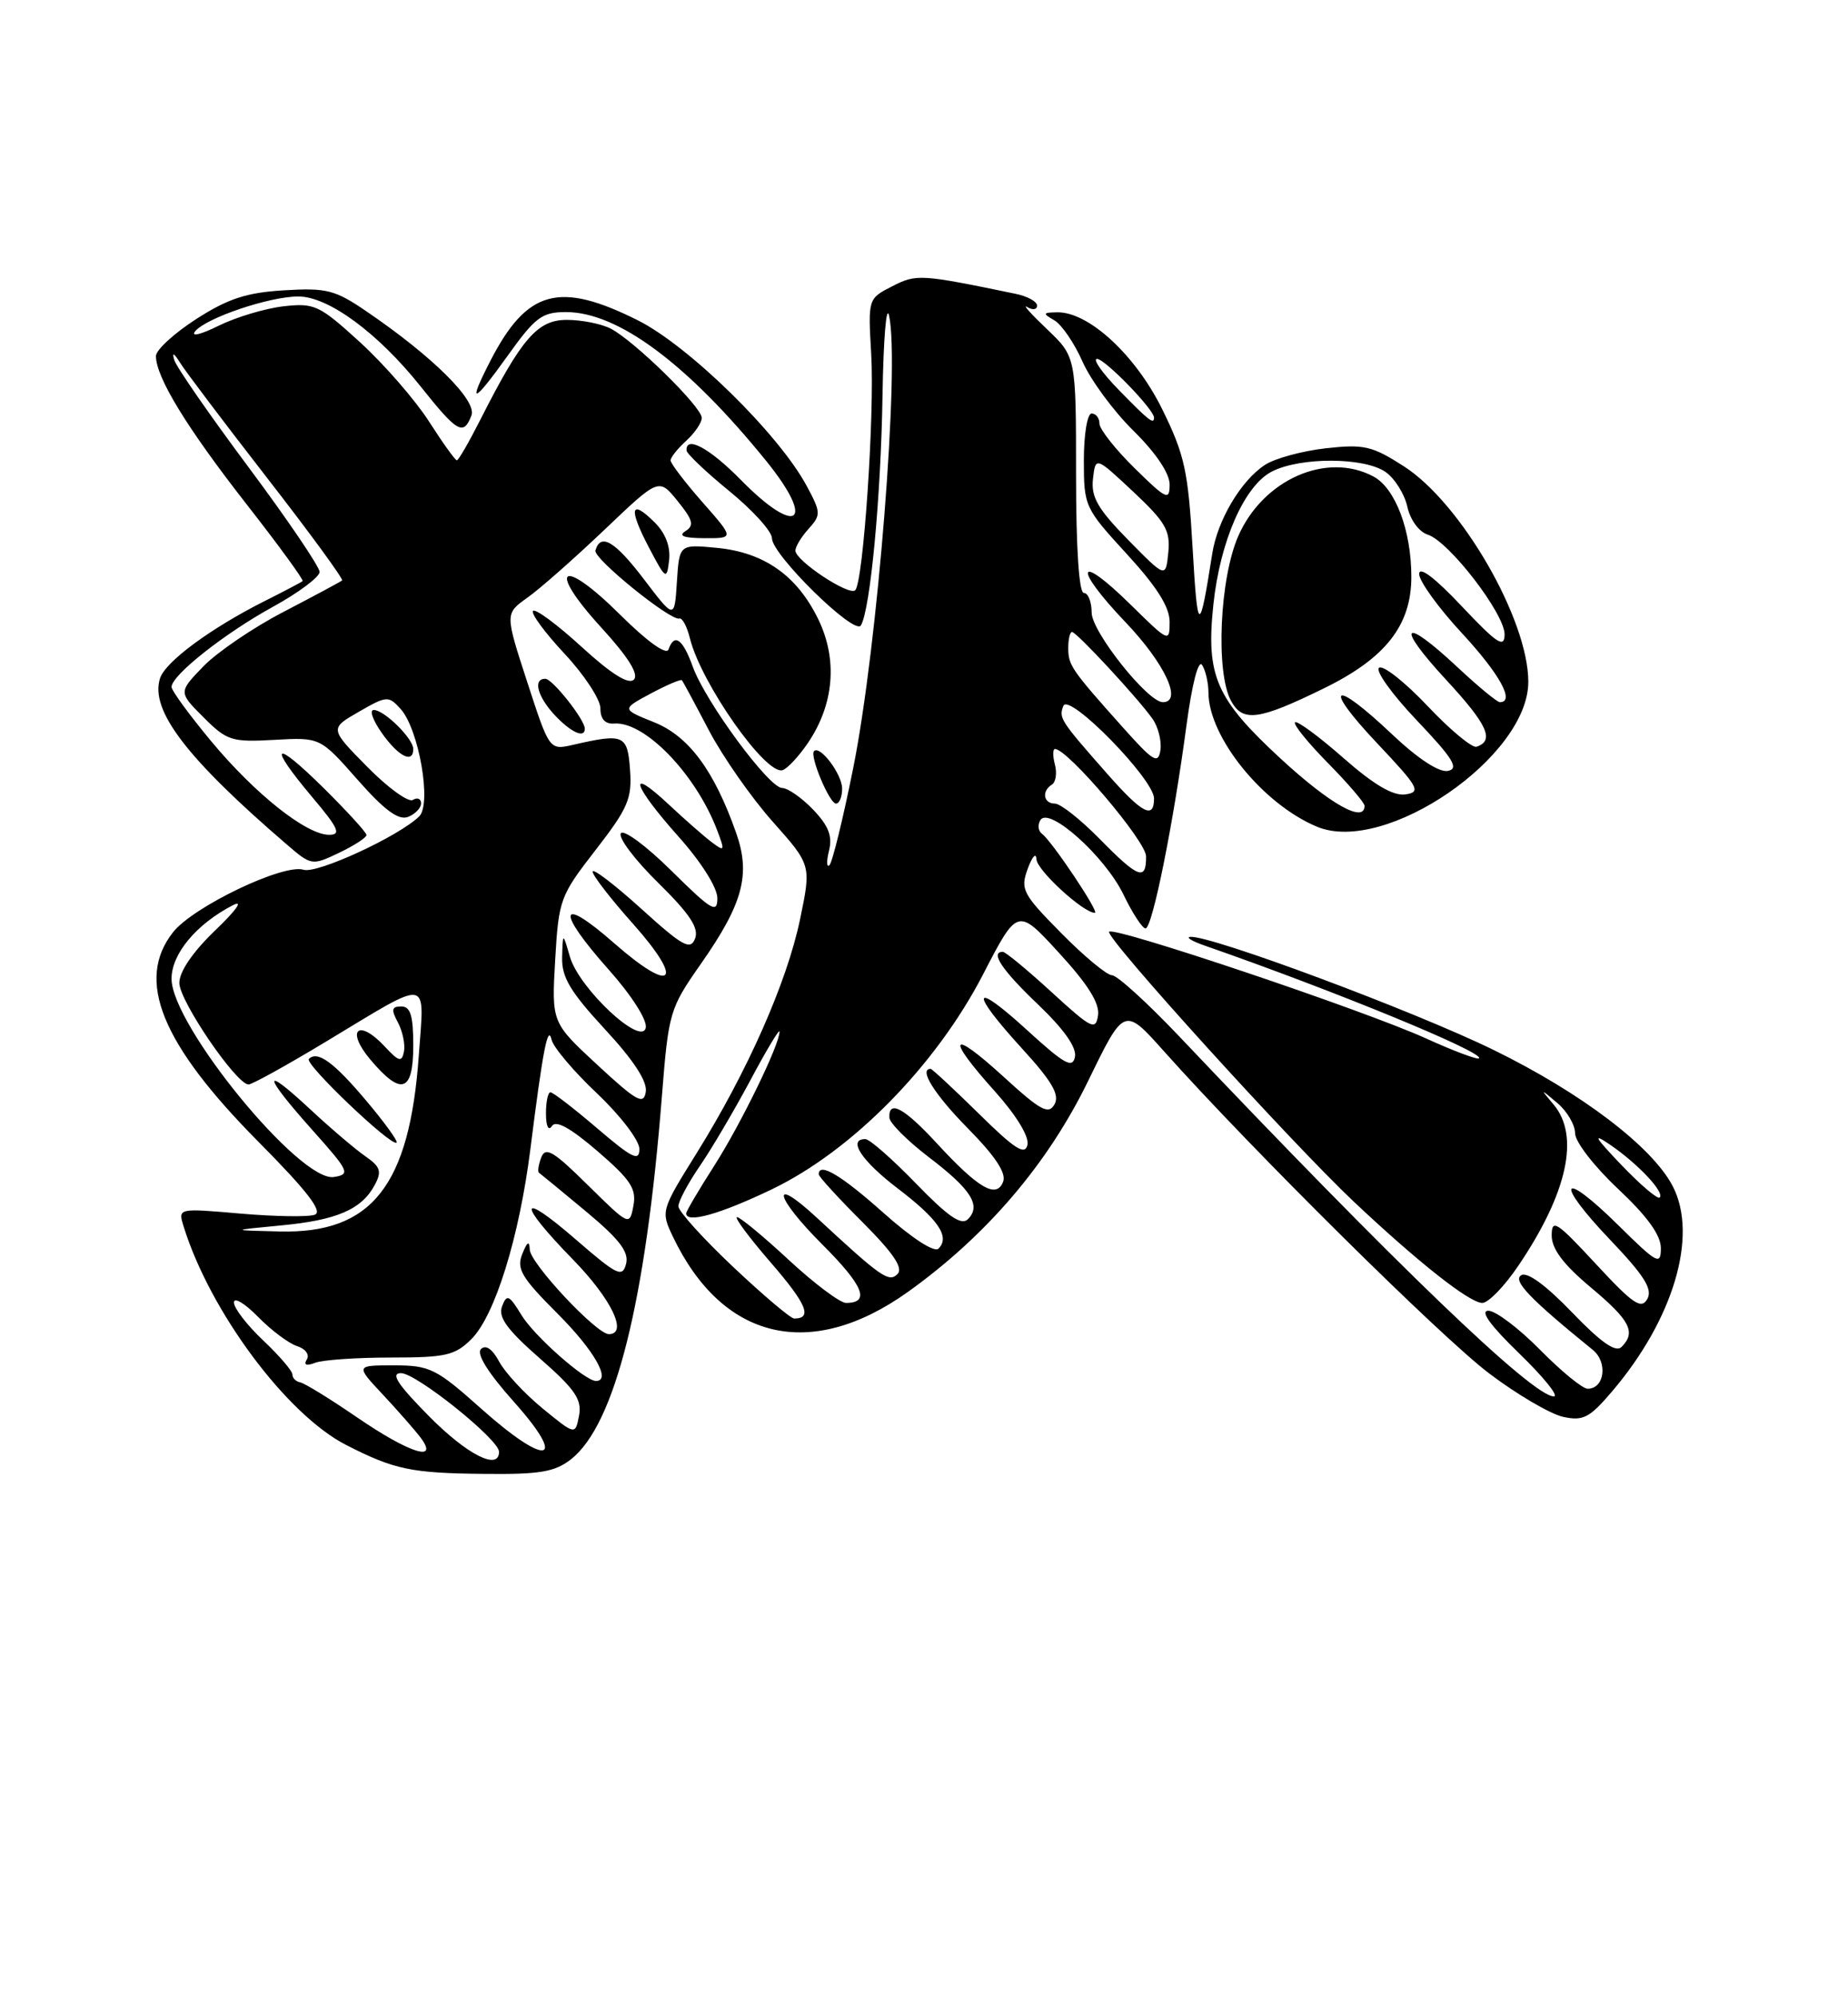 <?xml version="1.0" encoding="UTF-8" standalone="no"?>
<!DOCTYPE svg PUBLIC "-//W3C//DTD SVG 1.1//EN" "http://www.w3.org/Graphics/SVG/1.1/DTD/svg11.dtd" >
<svg xmlns="http://www.w3.org/2000/svg" xmlns:xlink="http://www.w3.org/1999/xlink" version="1.1" viewBox="0 0 237 256">
 <g >
 <path fill="currentColor"
d=" M 73.24 187.03 C 78.88 182.59 82.81 166.88 84.89 140.46 C 85.74 129.74 85.88 129.26 89.88 123.55 C 95.29 115.82 96.30 112.09 94.40 106.73 C 91.58 98.73 88.32 94.35 83.88 92.57 C 79.71 90.90 79.71 90.90 83.46 88.89 C 85.53 87.79 87.32 87.02 87.46 87.19 C 87.59 87.36 89.16 90.26 90.93 93.64 C 92.71 97.02 96.39 102.28 99.11 105.33 C 104.05 110.88 104.05 110.88 102.60 117.85 C 100.91 125.93 95.85 137.36 89.32 147.84 C 84.77 155.14 84.74 155.24 86.29 158.49 C 92.65 171.81 103.96 174.48 116.42 165.60 C 126.51 158.39 134.38 149.19 139.58 138.49 C 144.18 129.04 144.18 129.04 149.30 134.77 C 160.44 147.25 184.86 171.43 191.00 176.05 C 194.57 178.75 198.83 181.24 200.46 181.60 C 203.02 182.16 203.85 181.74 206.72 178.37 C 214.63 169.10 217.80 158.39 214.53 152.05 C 211.91 146.99 202.82 140.08 191.50 134.55 C 181.30 129.57 155.36 119.90 152.67 120.08 C 152.03 120.12 152.85 120.63 154.50 121.20 C 171.11 126.98 190.42 134.91 189.68 135.65 C 189.48 135.85 186.40 134.70 182.84 133.08 C 174.90 129.48 142.94 118.73 142.24 119.42 C 141.62 120.04 165.54 146.40 173.63 154.03 C 181.95 161.86 188.48 167.00 190.10 167.00 C 190.87 167.00 192.95 164.86 194.71 162.25 C 201.02 152.93 202.63 145.59 199.25 141.58 C 197.50 139.50 197.50 139.50 199.75 141.40 C 200.99 142.45 202.00 144.19 202.00 145.26 C 202.00 146.34 204.47 149.53 207.50 152.37 C 211.27 155.91 213.00 158.31 213.00 159.98 C 213.00 162.22 212.53 161.97 207.52 157.02 C 200.16 149.76 199.27 151.33 206.47 158.88 C 210.89 163.52 211.97 165.23 211.26 166.50 C 210.49 167.87 209.42 167.14 204.67 162.01 C 199.63 156.57 199.00 156.16 199.00 158.35 C 199.00 160.08 200.49 162.06 204.00 165.00 C 209.07 169.24 209.85 170.75 207.95 172.65 C 207.21 173.39 205.31 172.06 201.60 168.20 C 198.26 164.73 195.85 162.97 195.09 163.45 C 193.96 164.14 196.23 166.50 204.26 173.01 C 206.23 174.60 205.78 178.00 203.61 178.00 C 202.96 178.00 200.21 175.75 197.50 173.00 C 194.79 170.25 191.81 168.00 190.88 168.00 C 189.76 168.00 191.12 169.88 194.84 173.48 C 197.95 176.49 199.95 178.97 199.28 178.98 C 196.61 179.02 179.00 162.11 151.15 132.75 C 147.10 128.49 143.26 125.00 142.61 125.00 C 141.96 125.00 139.03 122.57 136.10 119.60 C 131.13 114.57 130.84 114.00 131.80 111.35 C 132.38 109.78 132.88 109.23 132.92 110.13 C 132.99 111.56 138.93 117.00 140.41 117.00 C 141.06 117.00 134.89 107.78 133.62 106.86 C 133.14 106.51 133.05 105.72 133.43 105.11 C 134.53 103.33 141.71 109.76 144.08 114.66 C 145.23 117.05 146.51 119.00 146.91 119.00 C 147.78 119.00 150.49 105.56 152.17 92.91 C 152.88 87.63 153.69 84.49 154.17 85.24 C 154.61 85.93 154.98 87.53 154.98 88.79 C 155.02 94.51 161.99 103.10 168.92 105.97 C 177.66 109.59 196.00 97.00 196.00 87.39 C 196.00 79.40 187.40 64.50 180.06 59.78 C 175.97 57.15 174.93 56.91 170.02 57.46 C 167.01 57.80 163.50 58.75 162.22 59.59 C 159.14 61.61 156.13 66.68 155.46 71.00 C 153.82 81.43 153.59 81.36 152.95 70.28 C 152.38 60.37 151.93 58.30 149.06 52.47 C 145.64 45.52 139.63 39.97 135.60 40.03 C 133.72 40.06 133.68 40.17 135.22 41.06 C 136.16 41.61 137.79 43.99 138.83 46.35 C 139.87 48.71 142.81 52.70 145.36 55.21 C 148.23 58.04 150.00 60.66 150.00 62.10 C 150.00 64.21 149.60 64.03 145.50 60.00 C 143.03 57.57 141.00 55.00 141.00 54.29 C 141.00 53.58 140.55 53.00 140.00 53.00 C 139.44 53.00 139.00 55.67 139.00 59.01 C 139.00 64.90 139.11 65.13 144.50 71.00 C 148.35 75.19 150.00 77.80 150.00 79.70 C 150.00 82.37 149.91 82.33 145.02 77.52 C 138.07 70.68 137.53 72.61 144.38 79.79 C 149.40 85.06 151.70 90.00 149.13 90.00 C 147.19 90.00 140.00 80.96 140.00 78.52 C 140.00 77.14 139.55 76.00 139.00 76.00 C 138.38 76.00 138.00 70.29 138.00 60.87 C 138.00 45.74 138.00 45.74 134.25 42.17 C 132.19 40.21 131.06 38.95 131.75 39.36 C 132.44 39.78 133.00 39.69 133.00 39.17 C 133.00 38.65 131.76 37.97 130.25 37.66 C 118.02 35.13 117.53 35.10 114.41 36.70 C 111.32 38.28 111.32 38.29 111.73 45.39 C 112.18 53.07 110.72 74.61 109.68 75.65 C 108.91 76.43 102.02 71.87 102.01 70.58 C 102.00 70.07 102.77 68.81 103.70 67.78 C 105.30 66.01 105.29 65.69 103.46 62.29 C 99.87 55.62 88.34 44.33 81.79 41.05 C 71.71 36.01 67.59 37.14 62.91 46.21 C 59.92 52.01 60.64 51.83 65.06 45.66 C 68.65 40.64 69.50 40.00 72.59 40.00 C 79.26 40.00 88.19 46.65 98.28 59.10 C 104.71 67.05 102.23 68.86 95.00 61.50 C 91.01 57.44 87.92 55.77 88.05 57.75 C 88.08 58.16 90.55 60.51 93.55 62.96 C 96.55 65.41 99.00 68.12 99.00 68.99 C 99.00 71.10 109.58 81.48 110.40 80.17 C 111.61 78.20 112.98 63.70 113.18 50.64 C 113.30 43.41 113.67 38.85 114.03 40.50 C 115.40 46.96 112.56 82.79 109.43 98.40 C 108.12 104.94 106.74 110.56 106.37 110.90 C 106.01 111.23 105.98 110.38 106.32 109.02 C 106.78 107.17 106.26 105.84 104.28 103.77 C 102.82 102.25 101.03 101.00 100.31 101.00 C 98.62 101.00 90.48 89.96 88.85 85.46 C 87.55 81.86 86.48 81.11 85.73 83.25 C 85.46 84.00 82.96 82.20 79.47 78.73 C 71.99 71.31 70.04 72.69 77.09 80.41 C 80.58 84.22 81.96 86.44 81.29 87.11 C 80.62 87.78 78.41 86.40 74.61 82.93 C 71.49 80.07 68.68 77.99 68.36 78.30 C 68.05 78.61 69.87 81.08 72.40 83.79 C 74.93 86.49 77.00 89.65 77.00 90.79 C 77.00 92.17 77.60 92.83 78.78 92.74 C 82.69 92.45 89.24 99.23 91.97 106.41 C 92.99 109.09 92.94 109.20 91.28 107.95 C 90.30 107.21 87.81 105.03 85.75 103.10 C 80.35 98.05 81.13 100.63 87.00 107.21 C 89.94 110.50 92.00 113.77 92.00 115.13 C 92.00 117.14 91.25 116.69 86.12 111.62 C 82.89 108.42 79.96 106.26 79.62 106.81 C 79.27 107.37 81.43 110.23 84.42 113.16 C 88.47 117.15 89.66 118.95 89.14 120.30 C 88.54 121.84 87.56 121.30 82.22 116.46 C 78.80 113.37 76.00 111.23 76.00 111.72 C 76.00 112.20 78.31 115.19 81.14 118.36 C 87.87 125.91 86.33 127.53 78.74 120.87 C 71.64 114.64 71.25 116.64 78.07 124.29 C 80.97 127.54 83.01 130.73 82.82 131.71 C 82.33 134.23 74.27 126.71 73.09 122.63 C 72.18 119.50 72.18 119.50 72.09 122.69 C 72.02 125.24 73.12 127.10 77.57 131.91 C 81.25 135.88 83.04 138.61 82.82 139.94 C 82.55 141.66 81.68 141.18 76.62 136.50 C 70.74 131.06 70.74 131.06 71.20 123.03 C 71.65 115.28 71.83 114.81 76.39 108.94 C 80.54 103.59 81.07 102.36 80.80 98.68 C 80.48 94.17 80.02 93.97 73.48 95.47 C 70.46 96.16 70.46 96.16 67.61 87.40 C 64.76 78.65 64.76 78.65 67.63 76.61 C 69.21 75.50 73.65 71.58 77.50 67.92 C 84.50 61.25 84.50 61.25 86.90 64.22 C 88.88 66.66 89.06 67.35 87.90 68.08 C 86.94 68.69 87.71 68.97 90.33 68.98 C 94.17 69.00 94.17 69.00 90.08 64.36 C 87.84 61.81 86.00 59.40 86.00 59.01 C 86.00 58.63 86.90 57.50 88.00 56.50 C 89.10 55.50 90.00 54.18 90.00 53.56 C 90.00 52.16 81.30 43.64 78.32 42.12 C 77.11 41.50 74.59 41.00 72.70 41.00 C 68.93 41.00 66.90 43.34 61.60 53.80 C 60.15 56.66 58.80 59.00 58.59 59.00 C 58.38 59.00 56.77 56.76 55.01 54.01 C 53.25 51.27 49.29 46.72 46.21 43.90 C 40.95 39.10 40.34 38.81 36.35 39.26 C 34.01 39.53 30.26 40.65 28.02 41.76 C 25.74 42.89 24.42 43.20 25.03 42.46 C 26.47 40.73 34.57 38.00 38.26 38.00 C 42.11 38.00 48.45 42.66 53.91 49.49 C 58.67 55.47 59.44 55.90 60.46 53.25 C 61.20 51.35 55.49 45.69 47.00 39.91 C 42.96 37.15 41.87 36.88 36.42 37.21 C 31.63 37.50 29.25 38.27 25.17 40.89 C 22.33 42.72 20.00 44.85 20.00 45.64 C 20.00 48.35 23.94 54.79 31.52 64.50 C 35.70 69.84 38.98 74.34 38.81 74.48 C 38.64 74.63 36.48 75.77 34.00 77.01 C 27.02 80.52 21.20 84.81 20.52 86.95 C 19.22 91.03 23.91 97.18 36.78 108.24 C 39.93 110.95 40.01 110.96 43.48 109.31 C 45.42 108.38 47.00 107.36 47.00 107.03 C 47.00 106.70 44.52 103.99 41.50 101.00 C 35.05 94.63 34.25 95.29 40.06 102.19 C 43.42 106.17 43.79 107.00 42.21 107.00 C 39.30 107.00 32.73 101.79 27.08 95.00 C 24.29 91.64 22.00 88.52 22.00 88.05 C 22.00 86.56 28.77 81.20 34.96 77.80 C 38.27 75.99 40.98 73.96 40.99 73.31 C 40.99 72.66 36.92 66.65 31.93 59.96 C 26.94 53.27 22.63 47.06 22.35 46.15 C 22.03 45.10 22.30 45.22 23.10 46.50 C 23.78 47.60 28.82 54.26 34.29 61.30 C 39.76 68.34 44.07 74.23 43.87 74.40 C 43.67 74.57 40.31 76.37 36.41 78.40 C 32.50 80.42 27.86 83.58 26.09 85.40 C 22.88 88.72 22.88 88.72 26.10 91.94 C 29.11 94.95 29.71 95.14 35.19 94.83 C 41.06 94.50 41.06 94.50 45.85 99.93 C 49.29 103.84 51.10 105.17 52.32 104.71 C 53.24 104.35 54.00 103.57 54.00 102.97 C 54.00 102.37 53.53 102.17 52.95 102.53 C 52.38 102.88 49.74 100.97 47.09 98.28 C 42.27 93.39 42.27 93.39 46.02 91.23 C 49.60 89.17 49.83 89.16 51.37 90.86 C 53.72 93.46 55.39 103.05 53.76 104.64 C 51.17 107.18 40.66 112.03 38.93 111.48 C 36.36 110.66 24.77 116.21 22.19 119.49 C 17.36 125.62 20.68 133.78 33.11 146.31 C 39.35 152.60 41.43 155.28 40.38 155.69 C 39.57 156.00 35.29 155.93 30.86 155.55 C 22.82 154.85 22.82 154.85 23.54 157.17 C 26.92 168.09 36.76 181.31 44.40 185.21 C 50.59 188.37 52.74 188.82 62.12 188.91 C 69.26 188.99 71.16 188.66 73.24 187.03 Z  M 108.00 101.07 C 108.00 99.25 105.18 95.49 104.40 96.27 C 103.80 96.86 106.37 103.00 107.22 103.00 C 107.65 103.00 108.00 102.13 108.00 101.07 Z  M 103.61 95.23 C 106.97 90.28 107.45 84.56 104.95 79.39 C 102.23 73.78 98.01 70.80 91.93 70.22 C 87.12 69.76 87.12 69.76 86.81 74.58 C 86.50 79.40 86.50 79.40 82.54 74.19 C 78.85 69.35 77.01 68.27 76.36 70.56 C 76.07 71.58 86.03 79.64 87.13 79.28 C 87.50 79.16 88.10 80.29 88.47 81.78 C 89.89 87.56 98.23 99.42 100.37 98.71 C 100.99 98.51 102.45 96.94 103.61 95.23 Z  M 53.00 96.00 C 53.00 94.67 49.28 91.00 47.93 91.00 C 47.34 91.00 47.83 92.35 49.00 94.00 C 51.12 96.98 53.00 97.92 53.00 96.00 Z  M 75.00 93.40 C 75.00 92.24 70.85 87.00 69.93 87.00 C 68.31 87.00 68.92 89.28 71.17 91.69 C 73.25 93.89 75.00 94.68 75.00 93.40 Z  M 83.98 66.98 C 80.87 63.87 80.57 65.12 83.20 70.13 C 85.39 74.30 85.51 74.38 85.81 71.81 C 86.01 70.08 85.35 68.35 83.98 66.98 Z  M 55.00 181.50 C 50.97 177.42 50.05 176.00 51.43 176.00 C 53.39 176.00 64.00 184.50 64.00 186.08 C 64.00 188.54 59.89 186.45 55.00 181.50 Z  M 45.81 181.68 C 42.34 179.30 39.05 177.28 38.50 177.18 C 37.95 177.08 37.50 176.63 37.50 176.17 C 37.50 175.71 35.81 173.75 33.75 171.80 C 31.69 169.86 30.00 167.67 30.00 166.94 C 30.00 166.22 31.38 167.04 33.08 168.77 C 34.77 170.50 37.03 172.19 38.09 172.53 C 39.17 172.87 39.73 173.63 39.35 174.24 C 38.91 174.96 39.28 175.11 40.42 174.67 C 41.38 174.30 45.75 174.00 50.13 174.00 C 57.18 174.00 58.36 173.73 60.47 171.62 C 63.48 168.61 66.60 158.56 68.02 147.28 C 69.62 134.55 70.27 131.23 70.74 133.27 C 70.97 134.24 73.59 137.34 76.58 140.16 C 79.58 143.00 82.00 146.17 82.00 147.27 C 82.00 148.91 81.09 148.46 76.59 144.62 C 73.62 142.08 70.92 140.00 70.59 140.00 C 70.27 140.00 70.01 141.24 70.02 142.75 C 70.02 144.35 70.34 145.01 70.78 144.33 C 71.28 143.53 73.15 144.56 76.63 147.55 C 80.89 151.22 81.65 152.38 81.23 154.56 C 80.74 157.15 80.69 157.12 75.40 151.91 C 70.97 147.53 69.96 146.93 69.41 148.36 C 69.05 149.31 68.92 150.19 69.13 150.32 C 69.33 150.46 72.05 152.69 75.16 155.28 C 79.46 158.86 80.69 160.48 80.29 162.00 C 79.82 163.79 79.15 163.46 73.88 158.90 C 66.47 152.47 66.24 154.02 73.50 161.46 C 78.42 166.50 80.58 171.00 78.08 171.00 C 76.50 171.00 68.00 161.93 67.94 160.17 C 67.89 158.97 67.62 159.13 66.98 160.73 C 66.21 162.63 66.88 163.75 71.54 168.41 C 76.21 173.08 78.44 177.00 76.43 177.00 C 75.03 177.00 68.50 171.23 66.88 168.56 C 65.30 165.97 65.00 165.83 64.39 167.43 C 63.86 168.81 65.00 170.40 69.21 174.09 C 73.76 178.07 74.65 179.38 74.26 181.44 C 73.78 183.95 73.78 183.95 69.57 180.51 C 67.26 178.61 64.76 175.92 64.01 174.51 C 63.14 172.89 62.29 172.31 61.68 172.92 C 61.07 173.53 62.61 175.99 65.92 179.69 C 72.90 187.51 70.17 188.09 61.74 180.58 C 55.95 175.41 55.14 175.01 50.55 175.00 C 45.59 175.00 45.59 175.00 49.10 178.75 C 51.03 180.81 53.20 183.29 53.93 184.25 C 56.37 187.49 52.52 186.27 45.81 181.68 Z  M 94.02 162.38 C 90.16 158.74 87.00 155.24 87.00 154.61 C 87.00 153.98 88.23 151.67 89.73 149.48 C 91.24 147.29 94.15 142.35 96.21 138.50 C 98.26 134.65 99.96 131.82 99.97 132.22 C 100.03 133.78 95.03 144.05 91.61 149.40 C 89.62 152.50 88.00 155.26 88.00 155.52 C 88.00 156.84 92.30 155.64 98.94 152.46 C 109.27 147.51 120.01 136.60 126.06 124.92 C 130.50 116.33 130.50 116.33 135.82 122.14 C 139.52 126.16 141.05 128.61 140.82 130.13 C 140.53 132.13 139.99 131.86 134.86 127.16 C 131.76 124.32 128.95 122.00 128.61 122.00 C 126.94 122.00 128.49 124.33 133.11 128.73 C 136.44 131.91 138.10 134.25 137.86 135.46 C 137.56 136.99 136.51 136.41 131.75 132.06 C 124.64 125.56 124.24 126.92 131.07 134.39 C 134.92 138.60 135.92 140.32 135.24 141.54 C 134.47 142.91 133.45 142.35 128.67 137.98 C 121.85 131.75 121.23 132.82 127.58 139.87 C 130.33 142.94 132.00 145.67 131.77 146.73 C 131.46 148.13 130.16 147.30 125.54 142.75 C 122.32 139.59 119.54 137.00 119.35 137.00 C 117.78 137.00 119.86 140.30 124.14 144.64 C 127.63 148.18 129.08 150.36 128.65 151.46 C 127.80 153.68 125.49 152.34 120.17 146.57 C 115.95 141.99 113.95 140.91 114.06 143.25 C 114.09 143.94 116.36 146.21 119.11 148.31 C 124.57 152.47 125.87 154.53 124.13 156.27 C 123.29 157.11 121.59 155.94 117.48 151.70 C 114.44 148.56 111.52 146.00 110.98 146.00 C 108.66 146.00 110.48 148.78 115.11 152.31 C 120.35 156.30 121.87 158.53 120.36 160.04 C 119.83 160.57 116.97 158.72 113.32 155.47 C 107.88 150.62 105.00 148.91 105.00 150.52 C 105.00 150.81 107.52 153.56 110.59 156.63 C 114.58 160.62 115.87 162.53 115.10 163.30 C 113.99 164.41 113.01 163.72 104.77 156.09 C 98.74 150.50 99.29 153.34 105.43 159.48 C 110.75 164.79 111.65 167.00 108.50 167.00 C 107.74 167.00 104.44 164.53 101.17 161.50 C 97.91 158.47 94.91 156.00 94.52 156.00 C 94.12 156.00 96.09 158.64 98.88 161.86 C 103.46 167.15 104.23 169.00 101.85 169.00 C 101.40 169.00 97.88 166.02 94.02 162.38 Z  M 36.00 157.07 C 43.17 156.40 46.39 155.02 48.06 151.88 C 48.99 150.14 48.80 149.55 46.84 148.19 C 45.55 147.30 42.36 144.58 39.75 142.15 C 33.53 136.36 33.69 137.71 40.06 144.84 C 44.81 150.16 44.97 150.52 42.81 150.86 C 38.47 151.53 22.00 131.41 22.00 125.45 C 22.00 122.25 25.19 118.44 29.87 116.02 C 31.26 115.31 30.32 116.64 27.62 119.23 C 24.72 122.01 23.00 124.52 23.00 125.99 C 23.00 128.30 30.31 139.00 31.88 139.00 C 32.33 139.00 36.85 136.50 41.92 133.44 C 55.38 125.33 54.43 125.18 53.71 135.27 C 52.53 151.98 47.68 158.13 35.88 157.84 C 29.50 157.69 29.50 157.69 36.00 157.07 Z  M 47.01 141.13 C 42.81 136.14 40.72 134.62 39.61 135.73 C 39.00 136.34 50.23 147.04 50.86 146.45 C 51.06 146.27 49.32 143.87 47.01 141.13 Z  M 53.00 134.00 C 53.00 130.17 52.64 129.00 51.46 129.00 C 50.23 129.00 50.14 129.40 51.03 131.05 C 51.63 132.18 51.98 133.85 51.81 134.77 C 51.53 136.19 51.16 136.09 49.32 134.11 C 45.95 130.50 44.30 132.01 47.48 135.79 C 51.46 140.52 53.00 140.02 53.00 134.00 Z  M 207.94 149.32 C 204.50 145.72 204.17 145.14 206.50 146.73 C 210.08 149.18 213.51 152.83 212.85 153.49 C 212.59 153.75 210.38 151.87 207.94 149.32 Z  M 141.00 107.50 C 138.57 105.03 136.00 103.00 135.29 103.00 C 133.81 103.00 133.56 101.39 134.91 100.56 C 135.40 100.25 135.58 99.10 135.29 98.00 C 135.00 96.90 135.01 96.00 135.30 96.00 C 136.93 96.00 146.96 107.80 146.98 109.75 C 147.01 112.97 145.99 112.58 141.00 107.50 Z  M 142.06 99.25 C 135.97 92.34 135.77 92.04 136.37 90.48 C 137.05 88.70 148.00 99.87 148.00 102.34 C 148.00 105.06 146.49 104.27 142.06 99.25 Z  M 164.22 97.22 C 155.92 89.55 154.65 86.63 155.61 77.50 C 156.47 69.35 159.58 62.27 163.09 60.45 C 166.75 58.56 174.97 58.59 177.70 60.50 C 178.88 61.33 180.13 63.33 180.49 64.96 C 180.86 66.64 181.99 68.18 183.11 68.53 C 185.84 69.40 193.01 78.71 192.96 81.34 C 192.93 83.12 191.98 82.49 187.46 77.70 C 184.03 74.06 182.00 72.52 182.00 73.57 C 182.00 74.48 184.47 77.91 187.50 81.17 C 192.35 86.41 194.32 90.00 192.35 90.00 C 192.00 90.00 189.54 87.97 186.90 85.50 C 179.86 78.91 178.87 80.01 185.44 87.11 C 190.78 92.88 191.71 94.93 189.36 95.71 C 188.80 95.90 185.98 93.56 183.10 90.51 C 180.22 87.46 177.41 85.24 176.87 85.58 C 176.32 85.92 178.49 88.95 181.69 92.32 C 186.37 97.24 187.15 98.51 185.69 98.81 C 184.56 99.03 181.85 97.26 178.50 94.09 C 170.90 86.90 169.52 87.75 176.60 95.25 C 181.96 100.93 182.29 101.52 180.24 101.82 C 178.67 102.04 176.22 100.61 172.26 97.13 C 169.12 94.37 166.34 92.33 166.08 92.58 C 165.83 92.84 167.73 95.19 170.31 97.81 C 172.89 100.43 175.00 102.89 175.00 103.28 C 175.00 105.57 170.58 103.08 164.22 97.22 Z  M 169.78 88.23 C 177.70 84.36 181.00 80.15 181.00 73.93 C 181.00 68.00 178.95 62.58 176.15 61.08 C 170.16 57.87 162.02 61.44 158.82 68.67 C 156.41 74.11 155.88 86.18 157.88 89.84 C 159.39 92.60 161.43 92.32 169.78 88.23 Z  M 144.00 93.23 C 137.36 85.80 137.00 85.27 137.00 83.04 C 137.00 81.92 137.22 81.00 137.48 81.00 C 138.07 81.00 145.99 89.55 147.81 92.14 C 148.54 93.18 148.99 94.98 148.82 96.15 C 148.54 97.99 147.91 97.61 144.00 93.23 Z  M 144.67 69.19 C 140.78 65.22 139.91 63.71 140.17 61.38 C 140.50 58.50 140.50 58.50 145.33 63.02 C 149.48 66.91 150.11 68.00 149.83 70.82 C 149.50 74.10 149.50 74.10 144.67 69.19 Z  M 143.50 50.00 C 141.35 47.80 140.09 46.00 140.69 46.00 C 141.71 46.00 148.00 52.49 148.00 53.53 C 148.00 54.45 147.35 53.94 143.50 50.00 Z "/>
</g>
</svg>